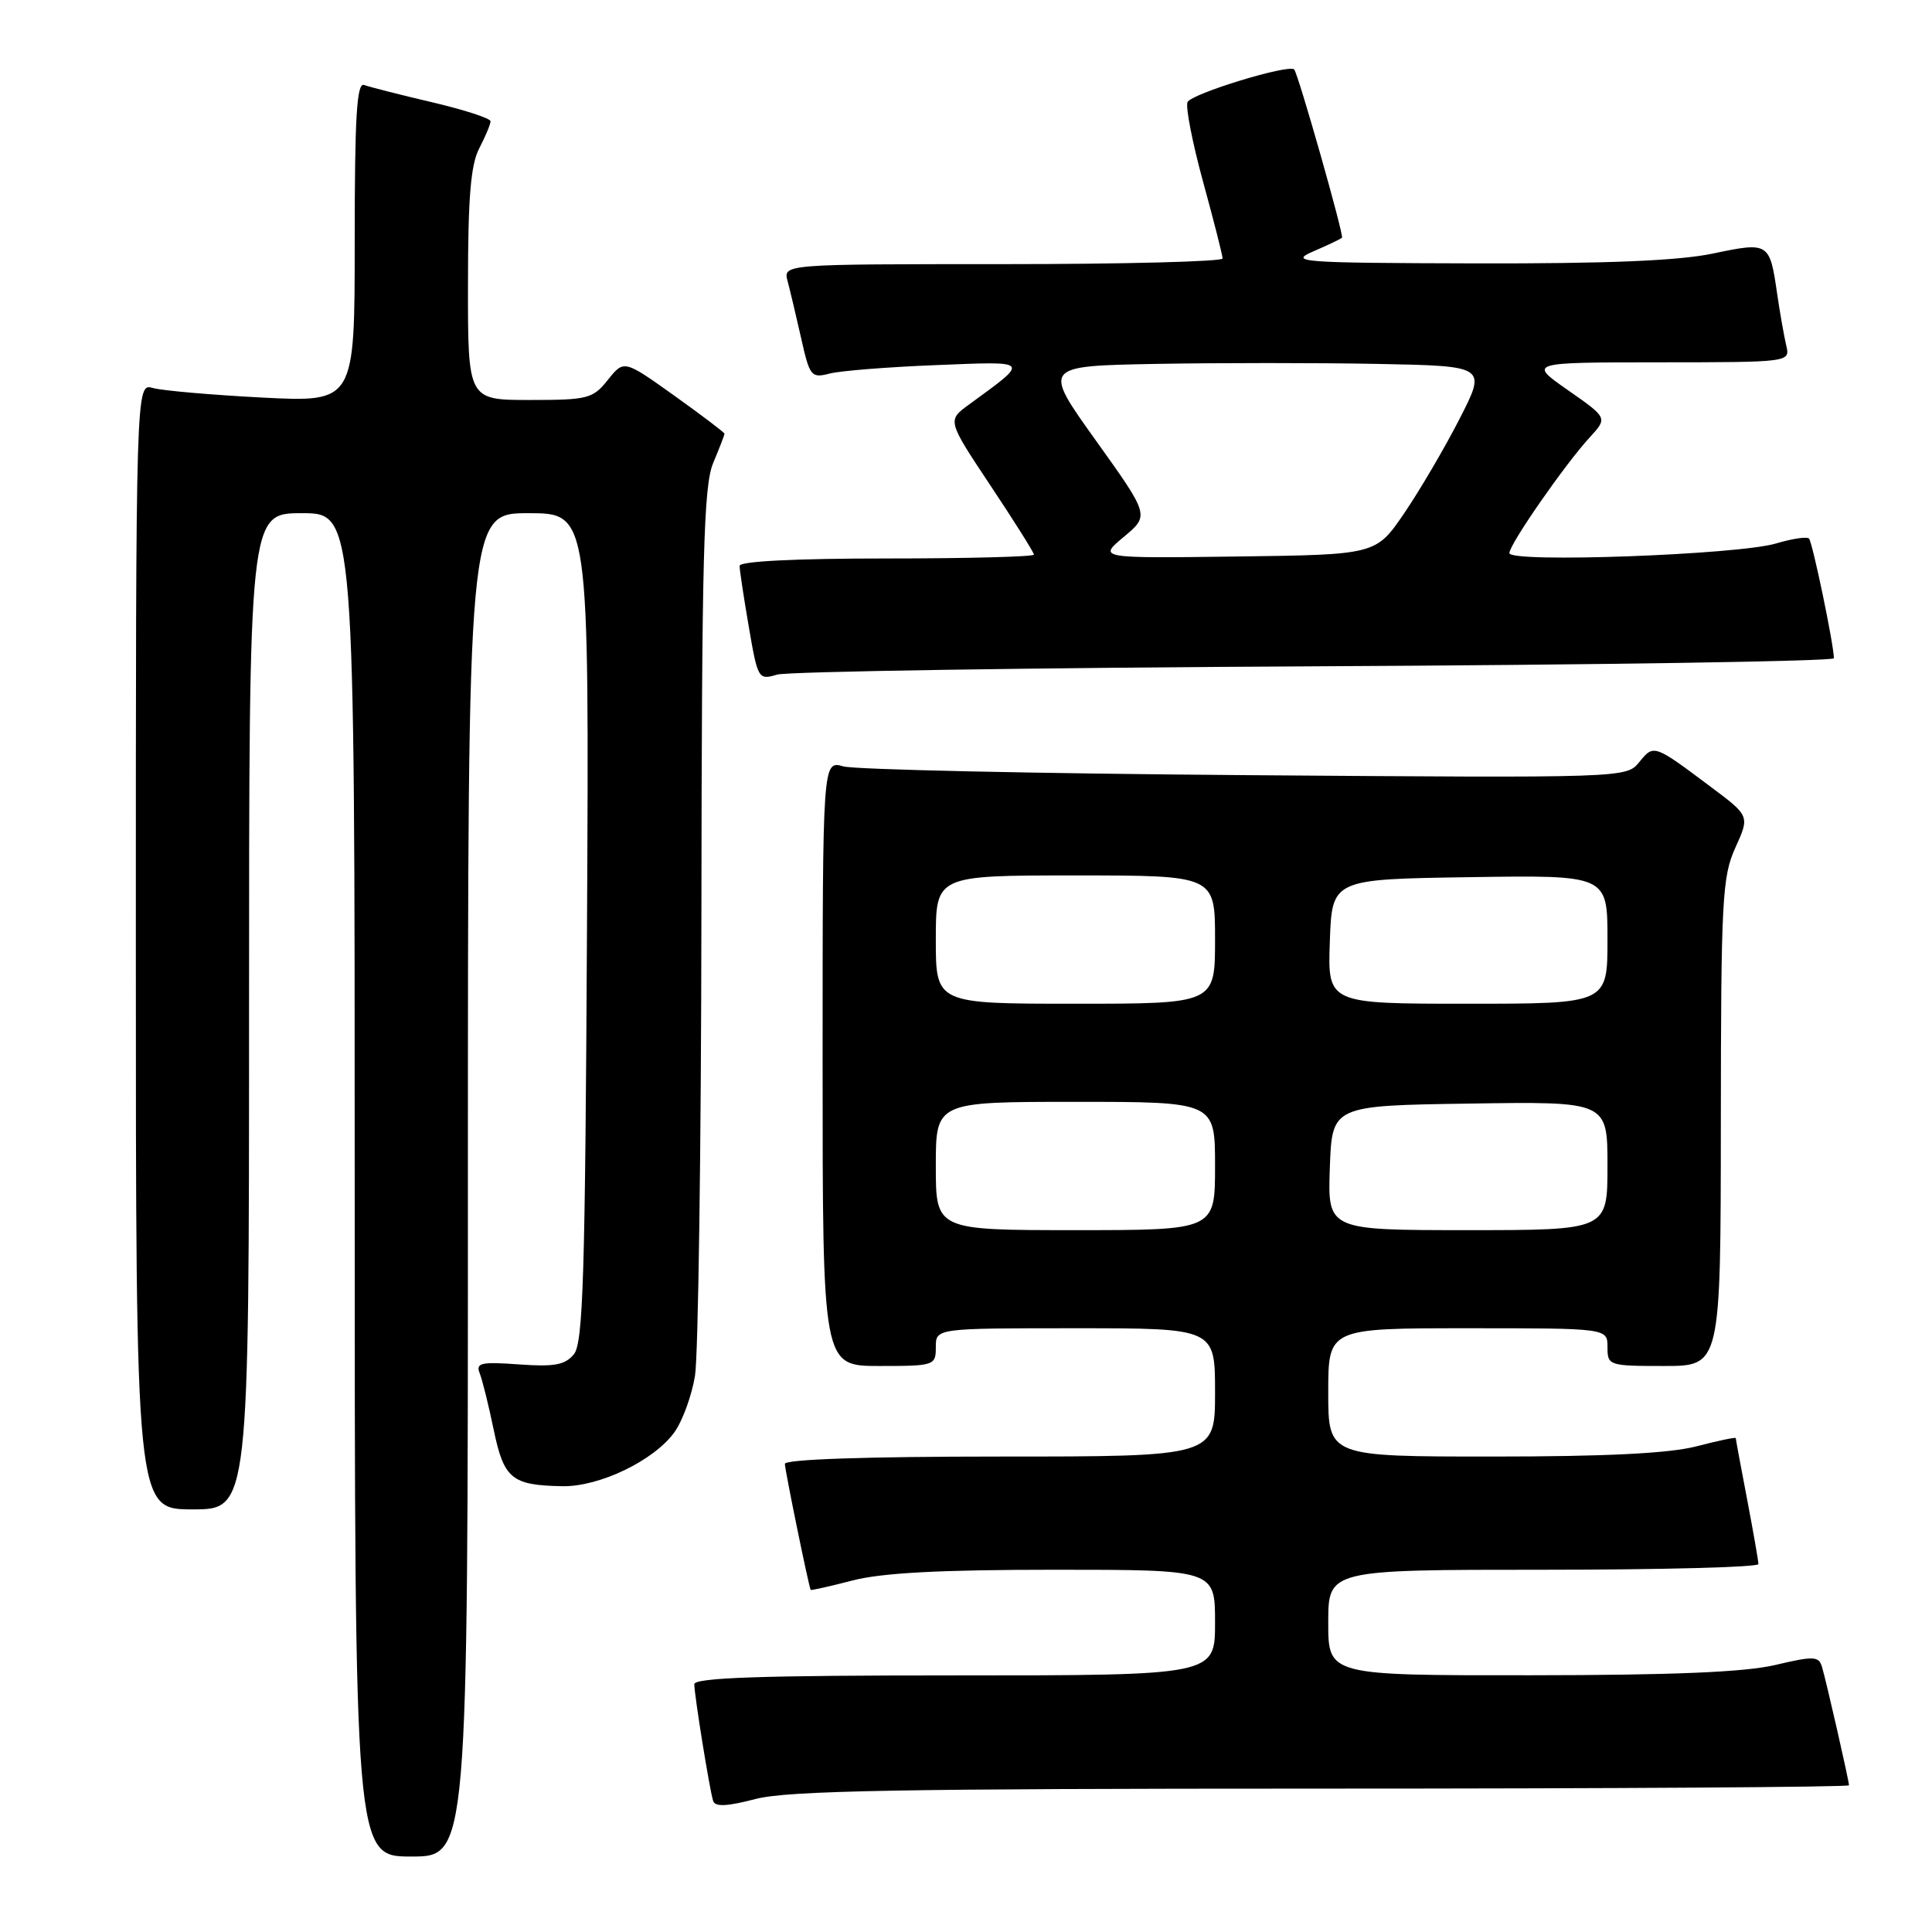 <?xml version="1.0" encoding="UTF-8" standalone="no"?>
<!DOCTYPE svg PUBLIC "-//W3C//DTD SVG 1.1//EN" "http://www.w3.org/Graphics/SVG/1.1/DTD/svg11.dtd" >
<svg xmlns="http://www.w3.org/2000/svg" xmlns:xlink="http://www.w3.org/1999/xlink" version="1.1" viewBox="0 0 256 256">
 <g >
 <path fill="currentColor"
d=" M 62.00 157.00 C 62.00 68.00 62.00 68.00 70.03 68.00 C 78.07 68.00 78.07 68.00 77.78 122.85 C 77.54 169.16 77.27 177.97 76.04 179.45 C 74.87 180.87 73.44 181.13 68.75 180.79 C 63.77 180.43 63.02 180.59 63.55 181.93 C 63.90 182.80 64.74 186.17 65.41 189.42 C 66.77 195.97 67.80 196.81 74.54 196.93 C 79.42 197.01 86.62 193.55 89.34 189.81 C 90.42 188.33 91.65 184.96 92.09 182.31 C 92.52 179.67 92.91 152.17 92.94 121.22 C 92.99 73.55 93.23 64.39 94.50 61.35 C 95.33 59.37 96.00 57.63 96.00 57.47 C 96.00 57.31 93.00 55.04 89.34 52.42 C 82.68 47.67 82.68 47.67 80.55 50.33 C 78.56 52.83 77.91 53.00 70.21 53.00 C 62.00 53.00 62.00 53.00 62.01 37.75 C 62.01 26.18 62.37 21.81 63.51 19.64 C 64.33 18.06 65.00 16.46 65.00 16.07 C 65.00 15.68 61.51 14.55 57.25 13.55 C 52.99 12.55 48.94 11.52 48.25 11.26 C 47.27 10.89 47.00 15.45 47.00 32.04 C 47.00 53.30 47.00 53.30 34.75 52.68 C 28.01 52.33 21.49 51.76 20.25 51.41 C 18.00 50.77 18.00 50.77 18.00 125.38 C 18.00 200.00 18.00 200.00 25.50 200.00 C 33.00 200.00 33.00 200.00 33.00 134.00 C 33.00 68.00 33.00 68.00 40.00 68.00 C 47.00 68.00 47.00 68.00 47.00 157.00 C 47.00 246.00 47.00 246.00 54.50 246.00 C 62.00 246.00 62.00 246.00 62.00 157.00 Z  M 175.22 237.00 C 213.60 237.00 245.00 236.80 245.00 236.56 C 245.00 235.96 242.02 222.89 241.43 220.89 C 241.00 219.44 240.36 219.41 235.23 220.62 C 231.18 221.57 221.63 221.97 202.75 221.98 C 176.00 222.00 176.00 222.00 176.00 215.00 C 176.00 208.00 176.00 208.00 204.50 208.00 C 220.18 208.00 233.00 207.66 233.00 207.25 C 233.00 206.84 232.32 202.97 231.50 198.66 C 230.67 194.35 230.00 190.70 230.00 190.56 C 230.00 190.41 227.65 190.90 224.78 191.65 C 221.17 192.58 212.86 193.00 197.78 193.00 C 176.00 193.00 176.00 193.00 176.00 184.50 C 176.00 176.00 176.00 176.00 194.50 176.00 C 213.00 176.00 213.00 176.00 213.00 178.50 C 213.00 180.94 213.17 181.00 220.50 181.00 C 228.00 181.00 228.00 181.00 228.02 148.75 C 228.04 119.22 228.20 116.15 229.95 112.31 C 231.85 108.12 231.85 108.12 226.67 104.25 C 219.14 98.61 219.14 98.61 217.22 100.97 C 215.50 103.09 215.48 103.09 165.00 102.71 C 137.22 102.50 113.26 101.98 111.75 101.55 C 109.00 100.77 109.00 100.77 109.00 140.88 C 109.00 181.00 109.00 181.00 116.50 181.00 C 123.83 181.00 124.00 180.94 124.00 178.50 C 124.00 176.00 124.00 176.00 142.50 176.00 C 161.00 176.00 161.00 176.00 161.00 184.50 C 161.00 193.00 161.00 193.00 132.50 193.00 C 114.72 193.00 104.00 193.37 104.00 193.97 C 104.00 194.77 107.14 210.13 107.42 210.67 C 107.46 210.76 109.96 210.20 112.97 209.42 C 116.86 208.41 124.58 208.00 139.72 208.00 C 161.00 208.00 161.00 208.00 161.00 215.00 C 161.00 222.00 161.00 222.00 126.50 222.00 C 100.86 222.00 92.00 222.30 92.00 223.17 C 92.00 224.60 94.01 237.07 94.49 238.62 C 94.74 239.44 96.31 239.37 100.14 238.37 C 104.39 237.27 119.27 237.00 175.22 237.00 Z  M 174.25 88.29 C 212.06 88.10 243.00 87.62 243.00 87.22 C 243.00 85.46 240.16 71.82 239.70 71.36 C 239.42 71.08 237.46 71.38 235.34 72.01 C 230.37 73.51 200.00 74.62 200.00 73.29 C 200.00 72.13 207.35 61.54 210.66 57.94 C 213.02 55.37 213.02 55.37 207.76 51.70 C 202.50 48.02 202.50 48.02 219.86 48.01 C 237.22 48.00 237.22 48.00 236.68 45.75 C 236.39 44.51 235.85 41.44 235.48 38.92 C 234.50 32.12 234.38 32.04 227.00 33.59 C 222.45 34.55 213.01 34.94 195.50 34.90 C 172.26 34.84 170.75 34.73 174.00 33.32 C 175.93 32.49 177.64 31.67 177.82 31.50 C 178.11 31.22 172.05 9.88 171.49 9.21 C 170.85 8.44 157.77 12.44 157.35 13.54 C 157.08 14.22 158.02 19.00 159.43 24.14 C 160.84 29.29 162.00 33.84 162.00 34.25 C 162.00 34.66 148.90 35.00 132.88 35.00 C 103.77 35.00 103.77 35.00 104.36 37.25 C 104.69 38.49 105.50 41.90 106.16 44.83 C 107.29 49.88 107.49 50.13 109.93 49.50 C 111.34 49.13 117.67 48.63 124.00 48.38 C 136.69 47.87 136.52 47.67 128.39 53.61 C 125.51 55.71 125.51 55.71 131.25 64.35 C 134.41 69.09 137.00 73.21 137.00 73.49 C 137.00 73.77 128.22 74.00 117.50 74.00 C 105.41 74.00 98.00 74.37 98.00 74.98 C 98.00 75.52 98.55 79.16 99.22 83.06 C 100.41 89.99 100.49 90.13 102.97 89.39 C 104.36 88.98 136.44 88.48 174.25 88.29 Z  M 124.00 154.50 C 124.00 146.00 124.00 146.00 142.50 146.00 C 161.00 146.00 161.00 146.00 161.00 154.50 C 161.00 163.00 161.00 163.00 142.50 163.00 C 124.00 163.00 124.00 163.00 124.00 154.50 Z  M 176.21 154.75 C 176.50 146.50 176.50 146.50 194.75 146.23 C 213.00 145.95 213.00 145.95 213.00 154.48 C 213.00 163.00 213.00 163.00 194.46 163.00 C 175.92 163.00 175.92 163.00 176.21 154.75 Z  M 124.00 124.50 C 124.00 116.00 124.00 116.00 142.50 116.00 C 161.00 116.00 161.00 116.00 161.00 124.50 C 161.00 133.00 161.00 133.00 142.50 133.00 C 124.00 133.00 124.00 133.00 124.00 124.50 Z  M 176.21 124.75 C 176.50 116.50 176.50 116.50 194.75 116.23 C 213.00 115.95 213.00 115.95 213.00 124.48 C 213.00 133.00 213.00 133.00 194.46 133.00 C 175.92 133.00 175.92 133.00 176.21 124.75 Z  M 148.91 71.14 C 152.31 68.30 152.31 68.30 145.23 58.40 C 138.14 48.50 138.14 48.50 153.13 48.22 C 161.38 48.07 174.62 48.07 182.55 48.22 C 196.98 48.50 196.98 48.50 193.40 55.50 C 191.43 59.35 188.13 64.97 186.07 68.00 C 182.32 73.50 182.32 73.50 163.91 73.74 C 145.50 73.98 145.50 73.98 148.91 71.14 Z "/>
</g>
</svg>